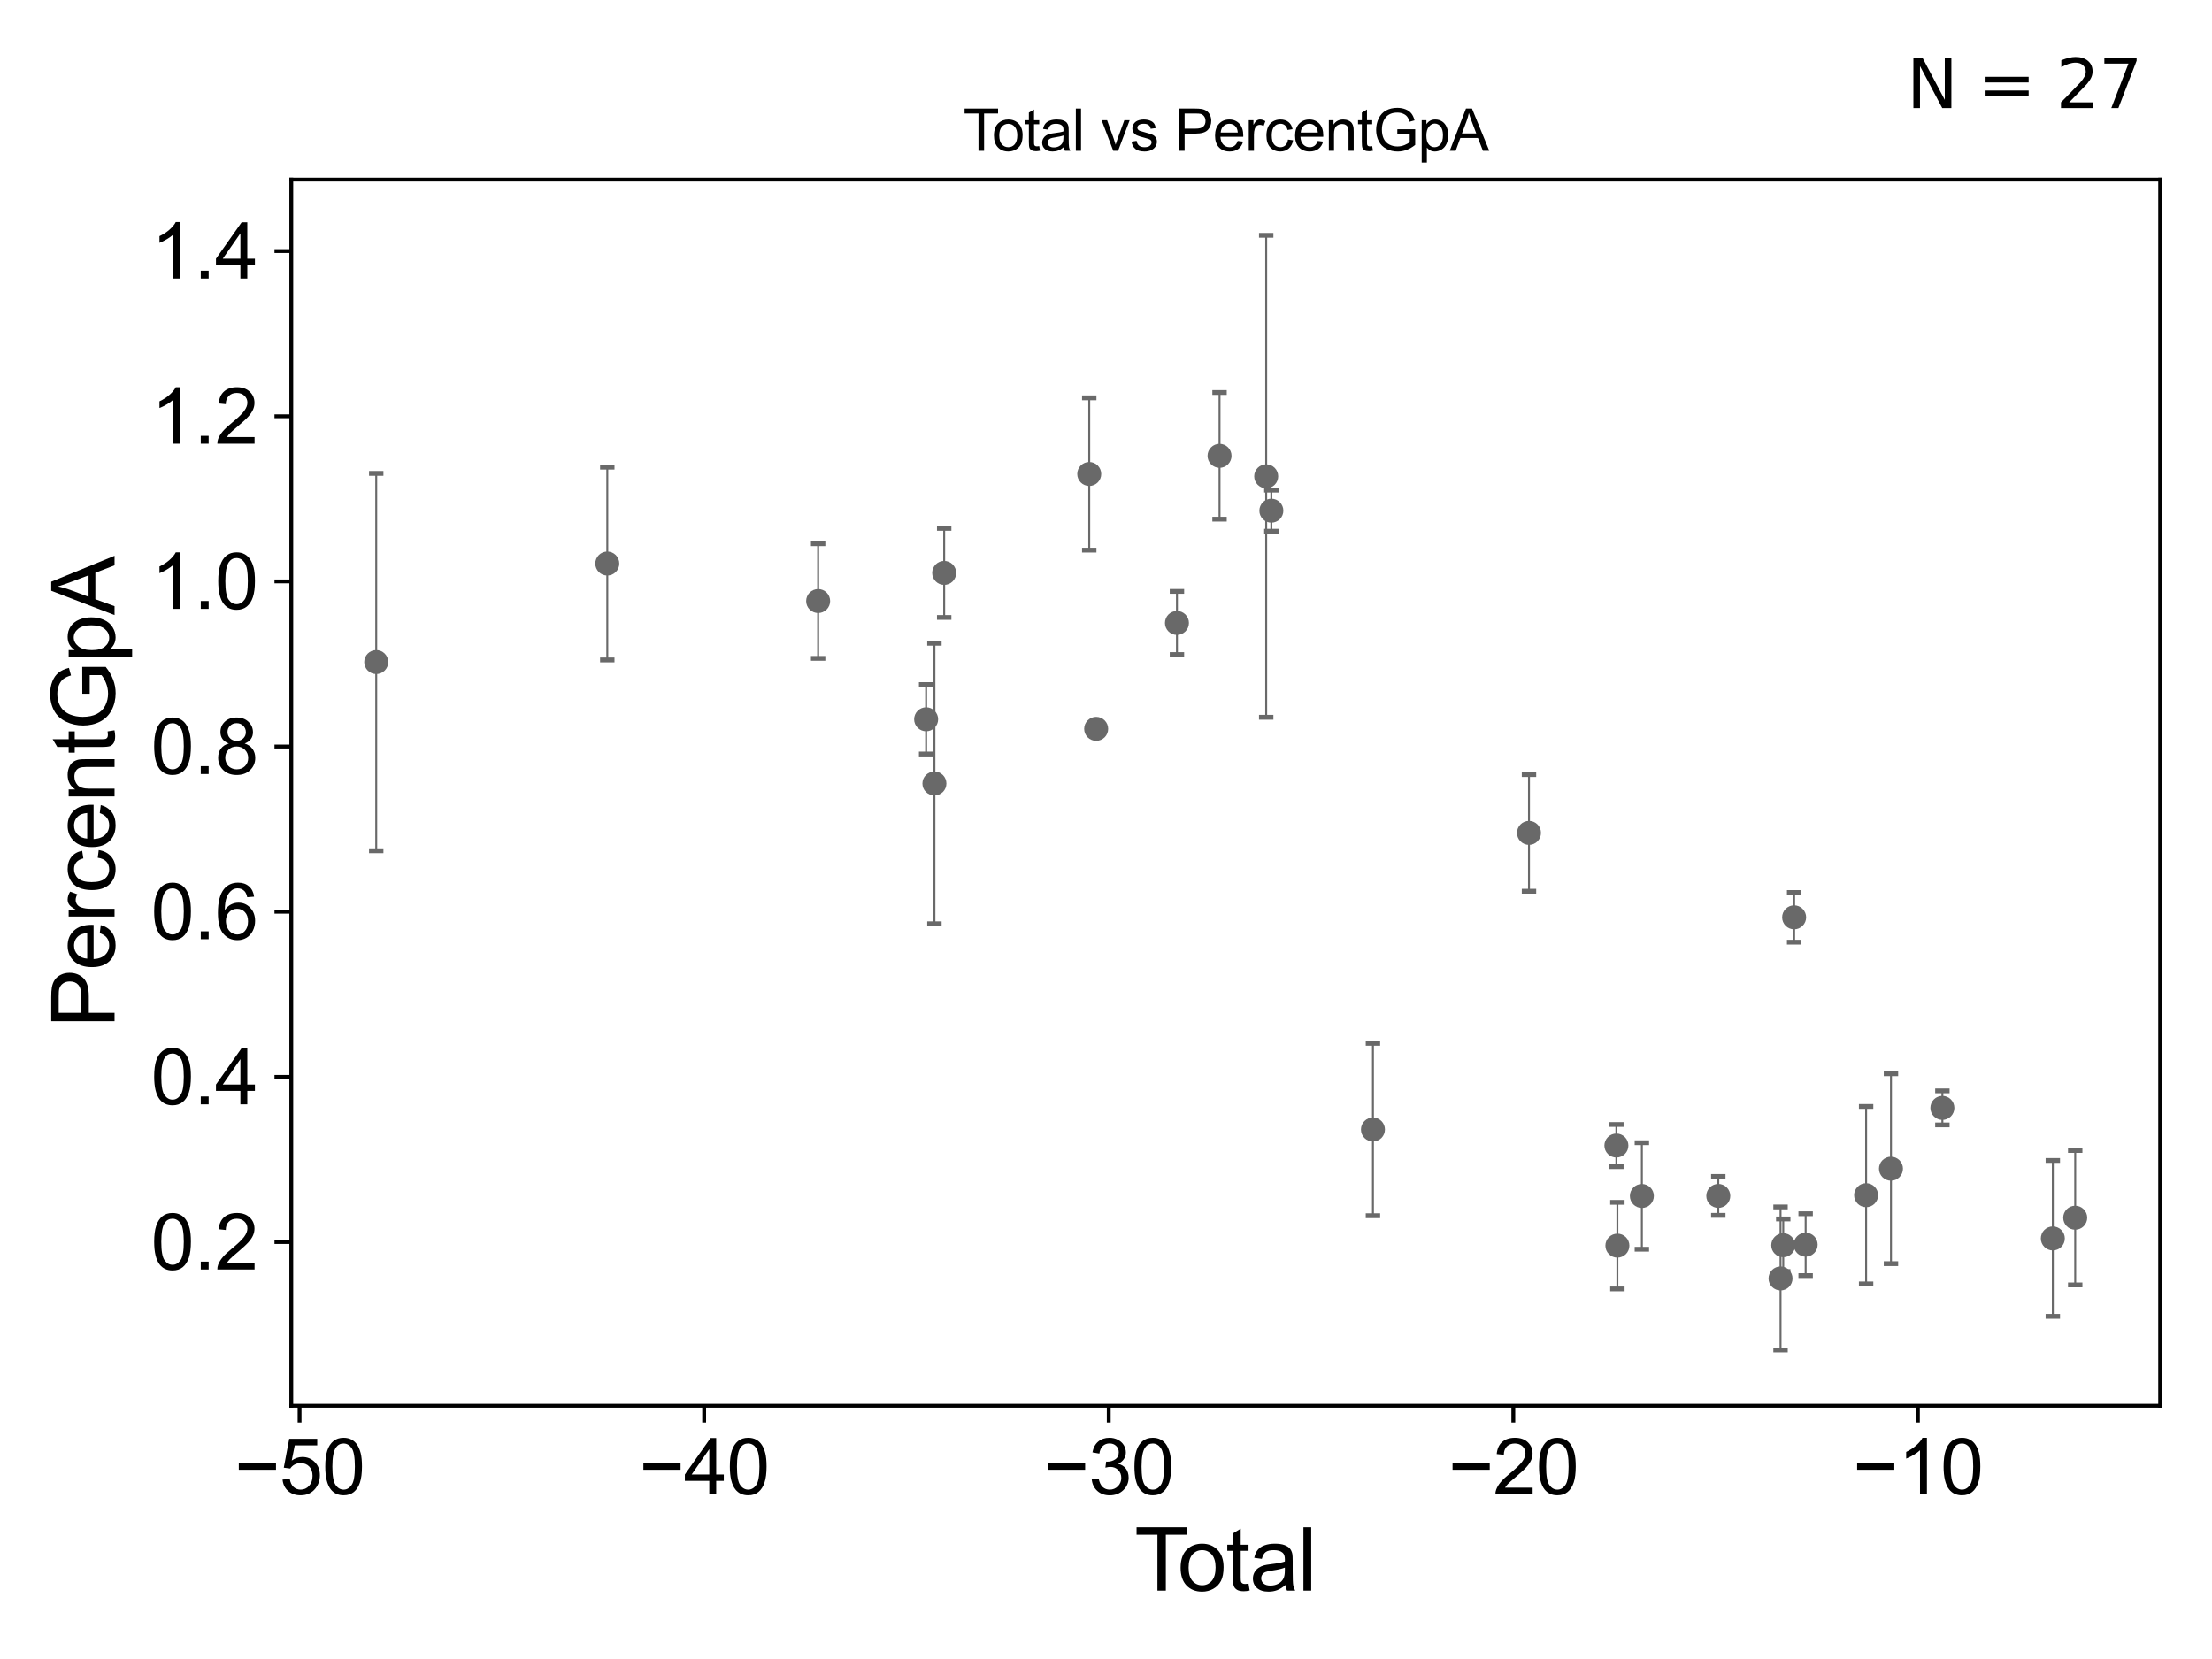 <?xml version="1.0" encoding="utf-8" standalone="no"?>
<!DOCTYPE svg PUBLIC "-//W3C//DTD SVG 1.1//EN"
  "http://www.w3.org/Graphics/SVG/1.1/DTD/svg11.dtd">
<svg xmlns:xlink="http://www.w3.org/1999/xlink" width="460.8pt" height="345.6pt" viewBox="0 0 460.8 345.6" xmlns="http://www.w3.org/2000/svg" version="1.1">
 <defs>
  <style type="text/css">*{stroke-linejoin: round; stroke-linecap: butt}</style>
 </defs>
 <g id="figure_1">
  <g id="patch_1">
   <path d="M 0 345.6 
L 460.8 345.6 
L 460.8 0 
L 0 0 
z
" style="fill: #ffffff"/>
  </g>
  <g id="axes_1">
   <g id="patch_2">
    <path d="M 60.68 292.84 
L 450 292.84 
L 450 37.411 
L 60.68 37.411 
z
" style="fill: #ffffff"/>
   </g>
   <g id="PathCollection_1">
    <defs>
     <path id="m7e5d35ba1a" d="M 0 1.118 
C 0.297 1.118 0.581 1 0.791 0.791 
C 1 0.581 1.118 0.297 1.118 0 
C 1.118 -0.297 1 -0.581 0.791 -0.791 
C 0.581 -1 0.297 -1.118 0 -1.118 
C -0.297 -1.118 -0.581 -1 -0.791 -0.791 
C -1 -0.581 -1.118 -0.297 -1.118 0 
C -1.118 0.297 -1 0.581 -0.791 0.791 
C -0.581 1 -0.297 1.118 0 1.118 
z
" style="stroke: #696969"/>
    </defs>
    <g clip-path="url(#pa7c4f6d5e9)">
     <use xlink:href="#m7e5d35ba1a" x="78.376" y="137.921" style="fill: #696969; stroke: #696969"/>
     <use xlink:href="#m7e5d35ba1a" x="404.634" y="230.796" style="fill: #696969; stroke: #696969"/>
     <use xlink:href="#m7e5d35ba1a" x="393.923" y="243.461" style="fill: #696969; stroke: #696969"/>
     <use xlink:href="#m7e5d35ba1a" x="388.745" y="248.983" style="fill: #696969; stroke: #696969"/>
     <use xlink:href="#m7e5d35ba1a" x="376.148" y="259.291" style="fill: #696969; stroke: #696969"/>
     <use xlink:href="#m7e5d35ba1a" x="373.751" y="191.097" style="fill: #696969; stroke: #696969"/>
     <use xlink:href="#m7e5d35ba1a" x="371.482" y="259.409" style="fill: #696969; stroke: #696969"/>
     <use xlink:href="#m7e5d35ba1a" x="370.918" y="266.331" style="fill: #696969; stroke: #696969"/>
     <use xlink:href="#m7e5d35ba1a" x="357.951" y="249.133" style="fill: #696969; stroke: #696969"/>
     <use xlink:href="#m7e5d35ba1a" x="342.032" y="249.147" style="fill: #696969; stroke: #696969"/>
     <use xlink:href="#m7e5d35ba1a" x="336.932" y="259.495" style="fill: #696969; stroke: #696969"/>
     <use xlink:href="#m7e5d35ba1a" x="336.723" y="238.641" style="fill: #696969; stroke: #696969"/>
     <use xlink:href="#m7e5d35ba1a" x="427.64" y="257.99" style="fill: #696969; stroke: #696969"/>
     <use xlink:href="#m7e5d35ba1a" x="318.515" y="173.507" style="fill: #696969; stroke: #696969"/>
     <use xlink:href="#m7e5d35ba1a" x="264.847" y="106.382" style="fill: #696969; stroke: #696969"/>
     <use xlink:href="#m7e5d35ba1a" x="263.772" y="99.221" style="fill: #696969; stroke: #696969"/>
     <use xlink:href="#m7e5d35ba1a" x="254.053" y="94.955" style="fill: #696969; stroke: #696969"/>
     <use xlink:href="#m7e5d35ba1a" x="245.179" y="129.773" style="fill: #696969; stroke: #696969"/>
     <use xlink:href="#m7e5d35ba1a" x="228.351" y="151.833" style="fill: #696969; stroke: #696969"/>
     <use xlink:href="#m7e5d35ba1a" x="226.908" y="98.736" style="fill: #696969; stroke: #696969"/>
     <use xlink:href="#m7e5d35ba1a" x="196.69" y="119.348" style="fill: #696969; stroke: #696969"/>
     <use xlink:href="#m7e5d35ba1a" x="194.655" y="163.219" style="fill: #696969; stroke: #696969"/>
     <use xlink:href="#m7e5d35ba1a" x="192.93" y="149.843" style="fill: #696969; stroke: #696969"/>
     <use xlink:href="#m7e5d35ba1a" x="170.434" y="125.208" style="fill: #696969; stroke: #696969"/>
     <use xlink:href="#m7e5d35ba1a" x="126.509" y="117.396" style="fill: #696969; stroke: #696969"/>
     <use xlink:href="#m7e5d35ba1a" x="286.009" y="235.296" style="fill: #696969; stroke: #696969"/>
     <use xlink:href="#m7e5d35ba1a" x="432.304" y="253.677" style="fill: #696969; stroke: #696969"/>
    </g>
   </g>
   <g id="matplotlib.axis_1">
    <g id="xtick_1">
     <g id="line2d_1">
      <defs>
       <path id="m9783c51ef8" d="M 0 0 
L 0 3.5 
" style="stroke: #000000; stroke-width: 0.8"/>
      </defs>
      <g>
       <use xlink:href="#m9783c51ef8" x="62.407" y="292.84" style="stroke: #000000; stroke-width: 0.8"/>
      </g>
     </g>
     <g id="text_1">
      <!-- −50 -->
      <g transform="translate(48.837 311.293)scale(0.16 -0.16)">
       <defs>
        <path id="ArialMT-2212" d="M 3381 1997 
L 356 1997 
L 356 2522 
L 3381 2522 
L 3381 1997 
z
" transform="scale(0.016)"/>
        <path id="ArialMT-35" d="M 266 1200 
L 856 1250 
Q 922 819 1161 601 
Q 1400 384 1738 384 
Q 2144 384 2425 690 
Q 2706 997 2706 1503 
Q 2706 1984 2436 2262 
Q 2166 2541 1728 2541 
Q 1456 2541 1237 2417 
Q 1019 2294 894 2097 
L 366 2166 
L 809 4519 
L 3088 4519 
L 3088 3981 
L 1259 3981 
L 1013 2750 
Q 1425 3038 1878 3038 
Q 2478 3038 2890 2622 
Q 3303 2206 3303 1553 
Q 3303 931 2941 478 
Q 2500 -78 1738 -78 
Q 1113 -78 717 272 
Q 322 622 266 1200 
z
" transform="scale(0.016)"/>
        <path id="ArialMT-30" d="M 266 2259 
Q 266 3072 433 3567 
Q 600 4063 929 4331 
Q 1259 4600 1759 4600 
Q 2128 4600 2406 4451 
Q 2684 4303 2865 4023 
Q 3047 3744 3150 3342 
Q 3253 2941 3253 2259 
Q 3253 1453 3087 958 
Q 2922 463 2592 192 
Q 2263 -78 1759 -78 
Q 1097 -78 719 397 
Q 266 969 266 2259 
z
M 844 2259 
Q 844 1131 1108 757 
Q 1372 384 1759 384 
Q 2147 384 2411 759 
Q 2675 1134 2675 2259 
Q 2675 3391 2411 3762 
Q 2147 4134 1753 4134 
Q 1366 4134 1134 3806 
Q 844 3388 844 2259 
z
" transform="scale(0.016)"/>
       </defs>
       <use xlink:href="#ArialMT-2212"/>
       <use xlink:href="#ArialMT-35" x="58.398"/>
       <use xlink:href="#ArialMT-30" x="114.014"/>
      </g>
     </g>
    </g>
    <g id="xtick_2">
     <g id="line2d_2">
      <g>
       <use xlink:href="#m9783c51ef8" x="146.688" y="292.84" style="stroke: #000000; stroke-width: 0.8"/>
      </g>
     </g>
     <g id="text_2">
      <!-- −40 -->
      <g transform="translate(133.118 311.293)scale(0.16 -0.16)">
       <defs>
        <path id="ArialMT-34" d="M 2069 0 
L 2069 1097 
L 81 1097 
L 81 1613 
L 2172 4581 
L 2631 4581 
L 2631 1613 
L 3250 1613 
L 3250 1097 
L 2631 1097 
L 2631 0 
L 2069 0 
z
M 2069 1613 
L 2069 3678 
L 634 1613 
L 2069 1613 
z
" transform="scale(0.016)"/>
       </defs>
       <use xlink:href="#ArialMT-2212"/>
       <use xlink:href="#ArialMT-34" x="58.398"/>
       <use xlink:href="#ArialMT-30" x="114.014"/>
      </g>
     </g>
    </g>
    <g id="xtick_3">
     <g id="line2d_3">
      <g>
       <use xlink:href="#m9783c51ef8" x="230.97" y="292.84" style="stroke: #000000; stroke-width: 0.8"/>
      </g>
     </g>
     <g id="text_3">
      <!-- −30 -->
      <g transform="translate(217.4 311.293)scale(0.16 -0.16)">
       <defs>
        <path id="ArialMT-33" d="M 269 1209 
L 831 1284 
Q 928 806 1161 595 
Q 1394 384 1728 384 
Q 2125 384 2398 659 
Q 2672 934 2672 1341 
Q 2672 1728 2419 1979 
Q 2166 2231 1775 2231 
Q 1616 2231 1378 2169 
L 1441 2663 
Q 1497 2656 1531 2656 
Q 1891 2656 2178 2843 
Q 2466 3031 2466 3422 
Q 2466 3731 2256 3934 
Q 2047 4138 1716 4138 
Q 1388 4138 1169 3931 
Q 950 3725 888 3313 
L 325 3413 
Q 428 3978 793 4289 
Q 1159 4600 1703 4600 
Q 2078 4600 2393 4439 
Q 2709 4278 2876 4000 
Q 3044 3722 3044 3409 
Q 3044 3113 2884 2869 
Q 2725 2625 2413 2481 
Q 2819 2388 3044 2092 
Q 3269 1797 3269 1353 
Q 3269 753 2831 336 
Q 2394 -81 1725 -81 
Q 1122 -81 723 278 
Q 325 638 269 1209 
z
" transform="scale(0.016)"/>
       </defs>
       <use xlink:href="#ArialMT-2212"/>
       <use xlink:href="#ArialMT-33" x="58.398"/>
       <use xlink:href="#ArialMT-30" x="114.014"/>
      </g>
     </g>
    </g>
    <g id="xtick_4">
     <g id="line2d_4">
      <g>
       <use xlink:href="#m9783c51ef8" x="315.252" y="292.84" style="stroke: #000000; stroke-width: 0.8"/>
      </g>
     </g>
     <g id="text_4">
      <!-- −20 -->
      <g transform="translate(301.682 311.293)scale(0.16 -0.16)">
       <defs>
        <path id="ArialMT-32" d="M 3222 541 
L 3222 0 
L 194 0 
Q 188 203 259 391 
Q 375 700 629 1000 
Q 884 1300 1366 1694 
Q 2113 2306 2375 2664 
Q 2638 3022 2638 3341 
Q 2638 3675 2398 3904 
Q 2159 4134 1775 4134 
Q 1369 4134 1125 3890 
Q 881 3647 878 3216 
L 300 3275 
Q 359 3922 746 4261 
Q 1134 4600 1788 4600 
Q 2447 4600 2831 4234 
Q 3216 3869 3216 3328 
Q 3216 3053 3103 2787 
Q 2991 2522 2730 2228 
Q 2469 1934 1863 1422 
Q 1356 997 1212 845 
Q 1069 694 975 541 
L 3222 541 
z
" transform="scale(0.016)"/>
       </defs>
       <use xlink:href="#ArialMT-2212"/>
       <use xlink:href="#ArialMT-32" x="58.398"/>
       <use xlink:href="#ArialMT-30" x="114.014"/>
      </g>
     </g>
    </g>
    <g id="xtick_5">
     <g id="line2d_5">
      <g>
       <use xlink:href="#m9783c51ef8" x="399.534" y="292.84" style="stroke: #000000; stroke-width: 0.8"/>
      </g>
     </g>
     <g id="text_5">
      <!-- −10 -->
      <g transform="translate(385.964 311.293)scale(0.16 -0.16)">
       <defs>
        <path id="ArialMT-31" d="M 2384 0 
L 1822 0 
L 1822 3584 
Q 1619 3391 1289 3197 
Q 959 3003 697 2906 
L 697 3450 
Q 1169 3672 1522 3987 
Q 1875 4303 2022 4600 
L 2384 4600 
L 2384 0 
z
" transform="scale(0.016)"/>
       </defs>
       <use xlink:href="#ArialMT-2212"/>
       <use xlink:href="#ArialMT-31" x="58.398"/>
       <use xlink:href="#ArialMT-30" x="114.014"/>
      </g>
     </g>
    </g>
    <g id="text_6">
     <!-- Total -->
     <g transform="translate(236.335 331.357)scale(0.18 -0.18)">
      <defs>
       <path id="ArialMT-54" d="M 1659 0 
L 1659 4041 
L 150 4041 
L 150 4581 
L 3781 4581 
L 3781 4041 
L 2266 4041 
L 2266 0 
L 1659 0 
z
" transform="scale(0.016)"/>
       <path id="ArialMT-6f" d="M 213 1659 
Q 213 2581 725 3025 
Q 1153 3394 1769 3394 
Q 2453 3394 2887 2945 
Q 3322 2497 3322 1706 
Q 3322 1066 3130 698 
Q 2938 331 2570 128 
Q 2203 -75 1769 -75 
Q 1072 -75 642 372 
Q 213 819 213 1659 
z
M 791 1659 
Q 791 1022 1069 705 
Q 1347 388 1769 388 
Q 2188 388 2466 706 
Q 2744 1025 2744 1678 
Q 2744 2294 2464 2611 
Q 2184 2928 1769 2928 
Q 1347 2928 1069 2612 
Q 791 2297 791 1659 
z
" transform="scale(0.016)"/>
       <path id="ArialMT-74" d="M 1650 503 
L 1731 6 
Q 1494 -44 1306 -44 
Q 1000 -44 831 53 
Q 663 150 594 308 
Q 525 466 525 972 
L 525 2881 
L 113 2881 
L 113 3319 
L 525 3319 
L 525 4141 
L 1084 4478 
L 1084 3319 
L 1650 3319 
L 1650 2881 
L 1084 2881 
L 1084 941 
Q 1084 700 1114 631 
Q 1144 563 1211 522 
Q 1278 481 1403 481 
Q 1497 481 1650 503 
z
" transform="scale(0.016)"/>
       <path id="ArialMT-61" d="M 2588 409 
Q 2275 144 1986 34 
Q 1697 -75 1366 -75 
Q 819 -75 525 192 
Q 231 459 231 875 
Q 231 1119 342 1320 
Q 453 1522 633 1644 
Q 813 1766 1038 1828 
Q 1203 1872 1538 1913 
Q 2219 1994 2541 2106 
Q 2544 2222 2544 2253 
Q 2544 2597 2384 2738 
Q 2169 2928 1744 2928 
Q 1347 2928 1158 2789 
Q 969 2650 878 2297 
L 328 2372 
Q 403 2725 575 2942 
Q 747 3159 1072 3276 
Q 1397 3394 1825 3394 
Q 2250 3394 2515 3294 
Q 2781 3194 2906 3042 
Q 3031 2891 3081 2659 
Q 3109 2516 3109 2141 
L 3109 1391 
Q 3109 606 3145 398 
Q 3181 191 3288 0 
L 2700 0 
Q 2613 175 2588 409 
z
M 2541 1666 
Q 2234 1541 1622 1453 
Q 1275 1403 1131 1340 
Q 988 1278 909 1158 
Q 831 1038 831 891 
Q 831 666 1001 516 
Q 1172 366 1500 366 
Q 1825 366 2078 508 
Q 2331 650 2450 897 
Q 2541 1088 2541 1459 
L 2541 1666 
z
" transform="scale(0.016)"/>
       <path id="ArialMT-6c" d="M 409 0 
L 409 4581 
L 972 4581 
L 972 0 
L 409 0 
z
" transform="scale(0.016)"/>
      </defs>
      <use xlink:href="#ArialMT-54"/>
      <use xlink:href="#ArialMT-6f" x="49.959"/>
      <use xlink:href="#ArialMT-74" x="105.574"/>
      <use xlink:href="#ArialMT-61" x="133.357"/>
      <use xlink:href="#ArialMT-6c" x="188.973"/>
     </g>
    </g>
   </g>
   <g id="matplotlib.axis_2">
    <g id="ytick_1">
     <g id="line2d_6">
      <defs>
       <path id="mb925a4836a" d="M 0 0 
L -3.5 0 
" style="stroke: #000000; stroke-width: 0.8"/>
      </defs>
      <g>
       <use xlink:href="#mb925a4836a" x="60.68" y="258.738" style="stroke: #000000; stroke-width: 0.8"/>
      </g>
     </g>
     <g id="text_7">
      <!-- 0.2 -->
      <g transform="translate(31.44 264.465)scale(0.16 -0.16)">
       <defs>
        <path id="ArialMT-2e" d="M 581 0 
L 581 641 
L 1222 641 
L 1222 0 
L 581 0 
z
" transform="scale(0.016)"/>
       </defs>
       <use xlink:href="#ArialMT-30"/>
       <use xlink:href="#ArialMT-2e" x="55.615"/>
       <use xlink:href="#ArialMT-32" x="83.398"/>
      </g>
     </g>
    </g>
    <g id="ytick_2">
     <g id="line2d_7">
      <g>
       <use xlink:href="#mb925a4836a" x="60.68" y="224.332" style="stroke: #000000; stroke-width: 0.8"/>
      </g>
     </g>
     <g id="text_8">
      <!-- 0.4 -->
      <g transform="translate(31.44 230.058)scale(0.16 -0.16)">
       <use xlink:href="#ArialMT-30"/>
       <use xlink:href="#ArialMT-2e" x="55.615"/>
       <use xlink:href="#ArialMT-34" x="83.398"/>
      </g>
     </g>
    </g>
    <g id="ytick_3">
     <g id="line2d_8">
      <g>
       <use xlink:href="#mb925a4836a" x="60.68" y="189.925" style="stroke: #000000; stroke-width: 0.8"/>
      </g>
     </g>
     <g id="text_9">
      <!-- 0.6 -->
      <g transform="translate(31.44 195.651)scale(0.16 -0.16)">
       <defs>
        <path id="ArialMT-36" d="M 3184 3459 
L 2625 3416 
Q 2550 3747 2413 3897 
Q 2184 4138 1850 4138 
Q 1581 4138 1378 3988 
Q 1113 3794 959 3422 
Q 806 3050 800 2363 
Q 1003 2672 1297 2822 
Q 1591 2972 1913 2972 
Q 2475 2972 2870 2558 
Q 3266 2144 3266 1488 
Q 3266 1056 3080 686 
Q 2894 316 2569 119 
Q 2244 -78 1831 -78 
Q 1128 -78 684 439 
Q 241 956 241 2144 
Q 241 3472 731 4075 
Q 1159 4600 1884 4600 
Q 2425 4600 2770 4297 
Q 3116 3994 3184 3459 
z
M 888 1484 
Q 888 1194 1011 928 
Q 1134 663 1356 523 
Q 1578 384 1822 384 
Q 2178 384 2434 671 
Q 2691 959 2691 1453 
Q 2691 1928 2437 2201 
Q 2184 2475 1800 2475 
Q 1419 2475 1153 2201 
Q 888 1928 888 1484 
z
" transform="scale(0.016)"/>
       </defs>
       <use xlink:href="#ArialMT-30"/>
       <use xlink:href="#ArialMT-2e" x="55.615"/>
       <use xlink:href="#ArialMT-36" x="83.398"/>
      </g>
     </g>
    </g>
    <g id="ytick_4">
     <g id="line2d_9">
      <g>
       <use xlink:href="#mb925a4836a" x="60.68" y="155.518" style="stroke: #000000; stroke-width: 0.8"/>
      </g>
     </g>
     <g id="text_10">
      <!-- 0.8 -->
      <g transform="translate(31.44 161.245)scale(0.16 -0.16)">
       <defs>
        <path id="ArialMT-38" d="M 1131 2484 
Q 781 2613 612 2850 
Q 444 3088 444 3419 
Q 444 3919 803 4259 
Q 1163 4600 1759 4600 
Q 2359 4600 2725 4251 
Q 3091 3903 3091 3403 
Q 3091 3084 2923 2848 
Q 2756 2613 2416 2484 
Q 2838 2347 3058 2040 
Q 3278 1734 3278 1309 
Q 3278 722 2862 322 
Q 2447 -78 1769 -78 
Q 1091 -78 675 323 
Q 259 725 259 1325 
Q 259 1772 486 2073 
Q 713 2375 1131 2484 
z
M 1019 3438 
Q 1019 3113 1228 2906 
Q 1438 2700 1772 2700 
Q 2097 2700 2305 2904 
Q 2513 3109 2513 3406 
Q 2513 3716 2298 3927 
Q 2084 4138 1766 4138 
Q 1444 4138 1231 3931 
Q 1019 3725 1019 3438 
z
M 838 1322 
Q 838 1081 952 856 
Q 1066 631 1291 507 
Q 1516 384 1775 384 
Q 2178 384 2440 643 
Q 2703 903 2703 1303 
Q 2703 1709 2433 1975 
Q 2163 2241 1756 2241 
Q 1359 2241 1098 1978 
Q 838 1716 838 1322 
z
" transform="scale(0.016)"/>
       </defs>
       <use xlink:href="#ArialMT-30"/>
       <use xlink:href="#ArialMT-2e" x="55.615"/>
       <use xlink:href="#ArialMT-38" x="83.398"/>
      </g>
     </g>
    </g>
    <g id="ytick_5">
     <g id="line2d_10">
      <g>
       <use xlink:href="#mb925a4836a" x="60.68" y="121.112" style="stroke: #000000; stroke-width: 0.8"/>
      </g>
     </g>
     <g id="text_11">
      <!-- 1.0 -->
      <g transform="translate(31.44 126.838)scale(0.16 -0.16)">
       <use xlink:href="#ArialMT-31"/>
       <use xlink:href="#ArialMT-2e" x="55.615"/>
       <use xlink:href="#ArialMT-30" x="83.398"/>
      </g>
     </g>
    </g>
    <g id="ytick_6">
     <g id="line2d_11">
      <g>
       <use xlink:href="#mb925a4836a" x="60.68" y="86.705" style="stroke: #000000; stroke-width: 0.8"/>
      </g>
     </g>
     <g id="text_12">
      <!-- 1.2 -->
      <g transform="translate(31.44 92.431)scale(0.16 -0.16)">
       <use xlink:href="#ArialMT-31"/>
       <use xlink:href="#ArialMT-2e" x="55.615"/>
       <use xlink:href="#ArialMT-32" x="83.398"/>
      </g>
     </g>
    </g>
    <g id="ytick_7">
     <g id="line2d_12">
      <g>
       <use xlink:href="#mb925a4836a" x="60.68" y="52.299" style="stroke: #000000; stroke-width: 0.8"/>
      </g>
     </g>
     <g id="text_13">
      <!-- 1.4 -->
      <g transform="translate(31.44 58.025)scale(0.16 -0.16)">
       <use xlink:href="#ArialMT-31"/>
       <use xlink:href="#ArialMT-2e" x="55.615"/>
       <use xlink:href="#ArialMT-34" x="83.398"/>
      </g>
     </g>
    </g>
    <g id="text_14">
     <!-- PercentGpA -->
     <g transform="translate(23.863 214.149)rotate(-90)scale(0.18 -0.18)">
      <defs>
       <path id="ArialMT-50" d="M 494 0 
L 494 4581 
L 2222 4581 
Q 2678 4581 2919 4538 
Q 3256 4481 3484 4323 
Q 3713 4166 3852 3881 
Q 3991 3597 3991 3256 
Q 3991 2672 3619 2267 
Q 3247 1863 2275 1863 
L 1100 1863 
L 1100 0 
L 494 0 
z
M 1100 2403 
L 2284 2403 
Q 2872 2403 3119 2622 
Q 3366 2841 3366 3238 
Q 3366 3525 3220 3729 
Q 3075 3934 2838 4000 
Q 2684 4041 2272 4041 
L 1100 4041 
L 1100 2403 
z
" transform="scale(0.016)"/>
       <path id="ArialMT-65" d="M 2694 1069 
L 3275 997 
Q 3138 488 2766 206 
Q 2394 -75 1816 -75 
Q 1088 -75 661 373 
Q 234 822 234 1631 
Q 234 2469 665 2931 
Q 1097 3394 1784 3394 
Q 2450 3394 2872 2941 
Q 3294 2488 3294 1666 
Q 3294 1616 3291 1516 
L 816 1516 
Q 847 969 1125 678 
Q 1403 388 1819 388 
Q 2128 388 2347 550 
Q 2566 713 2694 1069 
z
M 847 1978 
L 2700 1978 
Q 2663 2397 2488 2606 
Q 2219 2931 1791 2931 
Q 1403 2931 1139 2672 
Q 875 2413 847 1978 
z
" transform="scale(0.016)"/>
       <path id="ArialMT-72" d="M 416 0 
L 416 3319 
L 922 3319 
L 922 2816 
Q 1116 3169 1280 3281 
Q 1444 3394 1641 3394 
Q 1925 3394 2219 3213 
L 2025 2691 
Q 1819 2813 1613 2813 
Q 1428 2813 1281 2702 
Q 1134 2591 1072 2394 
Q 978 2094 978 1738 
L 978 0 
L 416 0 
z
" transform="scale(0.016)"/>
       <path id="ArialMT-63" d="M 2588 1216 
L 3141 1144 
Q 3050 572 2676 248 
Q 2303 -75 1759 -75 
Q 1078 -75 664 370 
Q 250 816 250 1647 
Q 250 2184 428 2587 
Q 606 2991 970 3192 
Q 1334 3394 1763 3394 
Q 2303 3394 2647 3120 
Q 2991 2847 3088 2344 
L 2541 2259 
Q 2463 2594 2264 2762 
Q 2066 2931 1784 2931 
Q 1359 2931 1093 2626 
Q 828 2322 828 1663 
Q 828 994 1084 691 
Q 1341 388 1753 388 
Q 2084 388 2306 591 
Q 2528 794 2588 1216 
z
" transform="scale(0.016)"/>
       <path id="ArialMT-6e" d="M 422 0 
L 422 3319 
L 928 3319 
L 928 2847 
Q 1294 3394 1984 3394 
Q 2284 3394 2536 3286 
Q 2788 3178 2913 3003 
Q 3038 2828 3088 2588 
Q 3119 2431 3119 2041 
L 3119 0 
L 2556 0 
L 2556 2019 
Q 2556 2363 2490 2533 
Q 2425 2703 2258 2804 
Q 2091 2906 1866 2906 
Q 1506 2906 1245 2678 
Q 984 2450 984 1813 
L 984 0 
L 422 0 
z
" transform="scale(0.016)"/>
       <path id="ArialMT-47" d="M 2638 1797 
L 2638 2334 
L 4578 2338 
L 4578 638 
Q 4131 281 3656 101 
Q 3181 -78 2681 -78 
Q 2006 -78 1454 211 
Q 903 500 622 1047 
Q 341 1594 341 2269 
Q 341 2938 620 3517 
Q 900 4097 1425 4378 
Q 1950 4659 2634 4659 
Q 3131 4659 3532 4498 
Q 3934 4338 4162 4050 
Q 4391 3763 4509 3300 
L 3963 3150 
Q 3859 3500 3706 3700 
Q 3553 3900 3268 4020 
Q 2984 4141 2638 4141 
Q 2222 4141 1919 4014 
Q 1616 3888 1430 3681 
Q 1244 3475 1141 3228 
Q 966 2803 966 2306 
Q 966 1694 1177 1281 
Q 1388 869 1791 669 
Q 2194 469 2647 469 
Q 3041 469 3416 620 
Q 3791 772 3984 944 
L 3984 1797 
L 2638 1797 
z
" transform="scale(0.016)"/>
       <path id="ArialMT-70" d="M 422 -1272 
L 422 3319 
L 934 3319 
L 934 2888 
Q 1116 3141 1344 3267 
Q 1572 3394 1897 3394 
Q 2322 3394 2647 3175 
Q 2972 2956 3137 2557 
Q 3303 2159 3303 1684 
Q 3303 1175 3120 767 
Q 2938 359 2589 142 
Q 2241 -75 1856 -75 
Q 1575 -75 1351 44 
Q 1128 163 984 344 
L 984 -1272 
L 422 -1272 
z
M 931 1641 
Q 931 1000 1190 694 
Q 1450 388 1819 388 
Q 2194 388 2461 705 
Q 2728 1022 2728 1688 
Q 2728 2322 2467 2637 
Q 2206 2953 1844 2953 
Q 1484 2953 1207 2617 
Q 931 2281 931 1641 
z
" transform="scale(0.016)"/>
       <path id="ArialMT-41" d="M -9 0 
L 1750 4581 
L 2403 4581 
L 4278 0 
L 3588 0 
L 3053 1388 
L 1138 1388 
L 634 0 
L -9 0 
z
M 1313 1881 
L 2866 1881 
L 2388 3150 
Q 2169 3728 2063 4100 
Q 1975 3659 1816 3225 
L 1313 1881 
z
" transform="scale(0.016)"/>
      </defs>
      <use xlink:href="#ArialMT-50"/>
      <use xlink:href="#ArialMT-65" x="66.699"/>
      <use xlink:href="#ArialMT-72" x="122.314"/>
      <use xlink:href="#ArialMT-63" x="155.615"/>
      <use xlink:href="#ArialMT-65" x="205.615"/>
      <use xlink:href="#ArialMT-6e" x="261.23"/>
      <use xlink:href="#ArialMT-74" x="316.846"/>
      <use xlink:href="#ArialMT-47" x="344.629"/>
      <use xlink:href="#ArialMT-70" x="422.412"/>
      <use xlink:href="#ArialMT-41" x="478.027"/>
     </g>
    </g>
   </g>
   <g id="LineCollection_1">
    <path d="M 78.376 177.23 
L 78.376 98.611 
" clip-path="url(#pa7c4f6d5e9)" style="fill: none; stroke: #696969; stroke-width: 0.4"/>
    <path d="M 404.634 234.342 
L 404.634 227.25 
" clip-path="url(#pa7c4f6d5e9)" style="fill: none; stroke: #696969; stroke-width: 0.4"/>
    <path d="M 393.923 263.245 
L 393.923 223.677 
" clip-path="url(#pa7c4f6d5e9)" style="fill: none; stroke: #696969; stroke-width: 0.4"/>
    <path d="M 388.745 267.473 
L 388.745 230.493 
" clip-path="url(#pa7c4f6d5e9)" style="fill: none; stroke: #696969; stroke-width: 0.4"/>
    <path d="M 376.148 265.737 
L 376.148 252.844 
" clip-path="url(#pa7c4f6d5e9)" style="fill: none; stroke: #696969; stroke-width: 0.4"/>
    <path d="M 373.751 196.272 
L 373.751 185.923 
" clip-path="url(#pa7c4f6d5e9)" style="fill: none; stroke: #696969; stroke-width: 0.4"/>
    <path d="M 371.482 264.885 
L 371.482 253.932 
" clip-path="url(#pa7c4f6d5e9)" style="fill: none; stroke: #696969; stroke-width: 0.4"/>
    <path d="M 370.918 281.23 
L 370.918 251.433 
" clip-path="url(#pa7c4f6d5e9)" style="fill: none; stroke: #696969; stroke-width: 0.4"/>
    <path d="M 357.951 253.181 
L 357.951 245.085 
" clip-path="url(#pa7c4f6d5e9)" style="fill: none; stroke: #696969; stroke-width: 0.4"/>
    <path d="M 342.032 260.244 
L 342.032 238.05 
" clip-path="url(#pa7c4f6d5e9)" style="fill: none; stroke: #696969; stroke-width: 0.4"/>
    <path d="M 336.932 268.513 
L 336.932 250.476 
" clip-path="url(#pa7c4f6d5e9)" style="fill: none; stroke: #696969; stroke-width: 0.4"/>
    <path d="M 336.723 243.031 
L 336.723 234.252 
" clip-path="url(#pa7c4f6d5e9)" style="fill: none; stroke: #696969; stroke-width: 0.4"/>
    <path d="M 427.64 274.229 
L 427.64 241.75 
" clip-path="url(#pa7c4f6d5e9)" style="fill: none; stroke: #696969; stroke-width: 0.4"/>
    <path d="M 318.515 185.661 
L 318.515 161.353 
" clip-path="url(#pa7c4f6d5e9)" style="fill: none; stroke: #696969; stroke-width: 0.4"/>
    <path d="M 264.847 110.656 
L 264.847 102.107 
" clip-path="url(#pa7c4f6d5e9)" style="fill: none; stroke: #696969; stroke-width: 0.4"/>
    <path d="M 263.772 149.42 
L 263.772 49.022 
" clip-path="url(#pa7c4f6d5e9)" style="fill: none; stroke: #696969; stroke-width: 0.4"/>
    <path d="M 254.053 108.149 
L 254.053 81.761 
" clip-path="url(#pa7c4f6d5e9)" style="fill: none; stroke: #696969; stroke-width: 0.4"/>
    <path d="M 245.179 136.35 
L 245.179 123.196 
" clip-path="url(#pa7c4f6d5e9)" style="fill: none; stroke: #696969; stroke-width: 0.4"/>
    <path d="M 228.351 152.432 
L 228.351 151.234 
" clip-path="url(#pa7c4f6d5e9)" style="fill: none; stroke: #696969; stroke-width: 0.4"/>
    <path d="M 226.908 114.6 
L 226.908 82.872 
" clip-path="url(#pa7c4f6d5e9)" style="fill: none; stroke: #696969; stroke-width: 0.4"/>
    <path d="M 196.69 128.627 
L 196.69 110.069 
" clip-path="url(#pa7c4f6d5e9)" style="fill: none; stroke: #696969; stroke-width: 0.4"/>
    <path d="M 194.655 192.439 
L 194.655 134 
" clip-path="url(#pa7c4f6d5e9)" style="fill: none; stroke: #696969; stroke-width: 0.4"/>
    <path d="M 192.93 157.078 
L 192.93 142.608 
" clip-path="url(#pa7c4f6d5e9)" style="fill: none; stroke: #696969; stroke-width: 0.4"/>
    <path d="M 170.434 137.156 
L 170.434 113.259 
" clip-path="url(#pa7c4f6d5e9)" style="fill: none; stroke: #696969; stroke-width: 0.4"/>
    <path d="M 126.509 137.479 
L 126.509 97.312 
" clip-path="url(#pa7c4f6d5e9)" style="fill: none; stroke: #696969; stroke-width: 0.4"/>
    <path d="M 286.009 253.256 
L 286.009 217.336 
" clip-path="url(#pa7c4f6d5e9)" style="fill: none; stroke: #696969; stroke-width: 0.4"/>
    <path d="M 432.304 267.681 
L 432.304 239.673 
" clip-path="url(#pa7c4f6d5e9)" style="fill: none; stroke: #696969; stroke-width: 0.4"/>
   </g>
   <g id="line2d_13">
    <defs>
     <path id="mc4f74c6562" d="M 1.5 0 
L -1.5 -0 
" style="stroke: #696969"/>
    </defs>
    <g clip-path="url(#pa7c4f6d5e9)">
     <use xlink:href="#mc4f74c6562" x="78.376" y="177.23" style="fill: #696969; stroke: #696969"/>
     <use xlink:href="#mc4f74c6562" x="404.634" y="234.342" style="fill: #696969; stroke: #696969"/>
     <use xlink:href="#mc4f74c6562" x="393.923" y="263.245" style="fill: #696969; stroke: #696969"/>
     <use xlink:href="#mc4f74c6562" x="388.745" y="267.473" style="fill: #696969; stroke: #696969"/>
     <use xlink:href="#mc4f74c6562" x="376.148" y="265.737" style="fill: #696969; stroke: #696969"/>
     <use xlink:href="#mc4f74c6562" x="373.751" y="196.272" style="fill: #696969; stroke: #696969"/>
     <use xlink:href="#mc4f74c6562" x="371.482" y="264.885" style="fill: #696969; stroke: #696969"/>
     <use xlink:href="#mc4f74c6562" x="370.918" y="281.23" style="fill: #696969; stroke: #696969"/>
     <use xlink:href="#mc4f74c6562" x="357.951" y="253.181" style="fill: #696969; stroke: #696969"/>
     <use xlink:href="#mc4f74c6562" x="342.032" y="260.244" style="fill: #696969; stroke: #696969"/>
     <use xlink:href="#mc4f74c6562" x="336.932" y="268.513" style="fill: #696969; stroke: #696969"/>
     <use xlink:href="#mc4f74c6562" x="336.723" y="243.031" style="fill: #696969; stroke: #696969"/>
     <use xlink:href="#mc4f74c6562" x="427.64" y="274.229" style="fill: #696969; stroke: #696969"/>
     <use xlink:href="#mc4f74c6562" x="318.515" y="185.661" style="fill: #696969; stroke: #696969"/>
     <use xlink:href="#mc4f74c6562" x="264.847" y="110.656" style="fill: #696969; stroke: #696969"/>
     <use xlink:href="#mc4f74c6562" x="263.772" y="149.42" style="fill: #696969; stroke: #696969"/>
     <use xlink:href="#mc4f74c6562" x="254.053" y="108.149" style="fill: #696969; stroke: #696969"/>
     <use xlink:href="#mc4f74c6562" x="245.179" y="136.35" style="fill: #696969; stroke: #696969"/>
     <use xlink:href="#mc4f74c6562" x="228.351" y="152.432" style="fill: #696969; stroke: #696969"/>
     <use xlink:href="#mc4f74c6562" x="226.908" y="114.6" style="fill: #696969; stroke: #696969"/>
     <use xlink:href="#mc4f74c6562" x="196.69" y="128.627" style="fill: #696969; stroke: #696969"/>
     <use xlink:href="#mc4f74c6562" x="194.655" y="192.439" style="fill: #696969; stroke: #696969"/>
     <use xlink:href="#mc4f74c6562" x="192.93" y="157.078" style="fill: #696969; stroke: #696969"/>
     <use xlink:href="#mc4f74c6562" x="170.434" y="137.156" style="fill: #696969; stroke: #696969"/>
     <use xlink:href="#mc4f74c6562" x="126.509" y="137.479" style="fill: #696969; stroke: #696969"/>
     <use xlink:href="#mc4f74c6562" x="286.009" y="253.256" style="fill: #696969; stroke: #696969"/>
     <use xlink:href="#mc4f74c6562" x="432.304" y="267.681" style="fill: #696969; stroke: #696969"/>
    </g>
   </g>
   <g id="line2d_14">
    <g clip-path="url(#pa7c4f6d5e9)">
     <use xlink:href="#mc4f74c6562" x="78.376" y="98.611" style="fill: #696969; stroke: #696969"/>
     <use xlink:href="#mc4f74c6562" x="404.634" y="227.25" style="fill: #696969; stroke: #696969"/>
     <use xlink:href="#mc4f74c6562" x="393.923" y="223.677" style="fill: #696969; stroke: #696969"/>
     <use xlink:href="#mc4f74c6562" x="388.745" y="230.493" style="fill: #696969; stroke: #696969"/>
     <use xlink:href="#mc4f74c6562" x="376.148" y="252.844" style="fill: #696969; stroke: #696969"/>
     <use xlink:href="#mc4f74c6562" x="373.751" y="185.923" style="fill: #696969; stroke: #696969"/>
     <use xlink:href="#mc4f74c6562" x="371.482" y="253.932" style="fill: #696969; stroke: #696969"/>
     <use xlink:href="#mc4f74c6562" x="370.918" y="251.433" style="fill: #696969; stroke: #696969"/>
     <use xlink:href="#mc4f74c6562" x="357.951" y="245.085" style="fill: #696969; stroke: #696969"/>
     <use xlink:href="#mc4f74c6562" x="342.032" y="238.05" style="fill: #696969; stroke: #696969"/>
     <use xlink:href="#mc4f74c6562" x="336.932" y="250.476" style="fill: #696969; stroke: #696969"/>
     <use xlink:href="#mc4f74c6562" x="336.723" y="234.252" style="fill: #696969; stroke: #696969"/>
     <use xlink:href="#mc4f74c6562" x="427.64" y="241.75" style="fill: #696969; stroke: #696969"/>
     <use xlink:href="#mc4f74c6562" x="318.515" y="161.353" style="fill: #696969; stroke: #696969"/>
     <use xlink:href="#mc4f74c6562" x="264.847" y="102.107" style="fill: #696969; stroke: #696969"/>
     <use xlink:href="#mc4f74c6562" x="263.772" y="49.022" style="fill: #696969; stroke: #696969"/>
     <use xlink:href="#mc4f74c6562" x="254.053" y="81.761" style="fill: #696969; stroke: #696969"/>
     <use xlink:href="#mc4f74c6562" x="245.179" y="123.196" style="fill: #696969; stroke: #696969"/>
     <use xlink:href="#mc4f74c6562" x="228.351" y="151.234" style="fill: #696969; stroke: #696969"/>
     <use xlink:href="#mc4f74c6562" x="226.908" y="82.872" style="fill: #696969; stroke: #696969"/>
     <use xlink:href="#mc4f74c6562" x="196.69" y="110.069" style="fill: #696969; stroke: #696969"/>
     <use xlink:href="#mc4f74c6562" x="194.655" y="134" style="fill: #696969; stroke: #696969"/>
     <use xlink:href="#mc4f74c6562" x="192.93" y="142.608" style="fill: #696969; stroke: #696969"/>
     <use xlink:href="#mc4f74c6562" x="170.434" y="113.259" style="fill: #696969; stroke: #696969"/>
     <use xlink:href="#mc4f74c6562" x="126.509" y="97.312" style="fill: #696969; stroke: #696969"/>
     <use xlink:href="#mc4f74c6562" x="286.009" y="217.336" style="fill: #696969; stroke: #696969"/>
     <use xlink:href="#mc4f74c6562" x="432.304" y="239.673" style="fill: #696969; stroke: #696969"/>
    </g>
   </g>
   <g id="line2d_15">
    <defs>
     <path id="mc6e218e166" d="M 0 2 
C 0.53 2 1.039 1.789 1.414 1.414 
C 1.789 1.039 2 0.53 2 0 
C 2 -0.53 1.789 -1.039 1.414 -1.414 
C 1.039 -1.789 0.53 -2 0 -2 
C -0.53 -2 -1.039 -1.789 -1.414 -1.414 
C -1.789 -1.039 -2 -0.53 -2 0 
C -2 0.53 -1.789 1.039 -1.414 1.414 
C -1.039 1.789 -0.53 2 0 2 
z
" style="stroke: #696969"/>
    </defs>
    <g clip-path="url(#pa7c4f6d5e9)">
     <use xlink:href="#mc6e218e166" x="78.376" y="137.921" style="fill: #696969; stroke: #696969"/>
     <use xlink:href="#mc6e218e166" x="404.634" y="230.796" style="fill: #696969; stroke: #696969"/>
     <use xlink:href="#mc6e218e166" x="393.923" y="243.461" style="fill: #696969; stroke: #696969"/>
     <use xlink:href="#mc6e218e166" x="388.745" y="248.983" style="fill: #696969; stroke: #696969"/>
     <use xlink:href="#mc6e218e166" x="376.148" y="259.291" style="fill: #696969; stroke: #696969"/>
     <use xlink:href="#mc6e218e166" x="373.751" y="191.097" style="fill: #696969; stroke: #696969"/>
     <use xlink:href="#mc6e218e166" x="371.482" y="259.409" style="fill: #696969; stroke: #696969"/>
     <use xlink:href="#mc6e218e166" x="370.918" y="266.331" style="fill: #696969; stroke: #696969"/>
     <use xlink:href="#mc6e218e166" x="357.951" y="249.133" style="fill: #696969; stroke: #696969"/>
     <use xlink:href="#mc6e218e166" x="342.032" y="249.147" style="fill: #696969; stroke: #696969"/>
     <use xlink:href="#mc6e218e166" x="336.932" y="259.495" style="fill: #696969; stroke: #696969"/>
     <use xlink:href="#mc6e218e166" x="336.723" y="238.641" style="fill: #696969; stroke: #696969"/>
     <use xlink:href="#mc6e218e166" x="427.64" y="257.99" style="fill: #696969; stroke: #696969"/>
     <use xlink:href="#mc6e218e166" x="318.515" y="173.507" style="fill: #696969; stroke: #696969"/>
     <use xlink:href="#mc6e218e166" x="264.847" y="106.382" style="fill: #696969; stroke: #696969"/>
     <use xlink:href="#mc6e218e166" x="263.772" y="99.221" style="fill: #696969; stroke: #696969"/>
     <use xlink:href="#mc6e218e166" x="254.053" y="94.955" style="fill: #696969; stroke: #696969"/>
     <use xlink:href="#mc6e218e166" x="245.179" y="129.773" style="fill: #696969; stroke: #696969"/>
     <use xlink:href="#mc6e218e166" x="228.351" y="151.833" style="fill: #696969; stroke: #696969"/>
     <use xlink:href="#mc6e218e166" x="226.908" y="98.736" style="fill: #696969; stroke: #696969"/>
     <use xlink:href="#mc6e218e166" x="196.69" y="119.348" style="fill: #696969; stroke: #696969"/>
     <use xlink:href="#mc6e218e166" x="194.655" y="163.219" style="fill: #696969; stroke: #696969"/>
     <use xlink:href="#mc6e218e166" x="192.93" y="149.843" style="fill: #696969; stroke: #696969"/>
     <use xlink:href="#mc6e218e166" x="170.434" y="125.208" style="fill: #696969; stroke: #696969"/>
     <use xlink:href="#mc6e218e166" x="126.509" y="117.396" style="fill: #696969; stroke: #696969"/>
     <use xlink:href="#mc6e218e166" x="286.009" y="235.296" style="fill: #696969; stroke: #696969"/>
     <use xlink:href="#mc6e218e166" x="432.304" y="253.677" style="fill: #696969; stroke: #696969"/>
    </g>
   </g>
   <g id="patch_3">
    <path d="M 60.68 292.84 
L 60.68 37.411 
" style="fill: none; stroke: #000000; stroke-width: 0.8; stroke-linejoin: miter; stroke-linecap: square"/>
   </g>
   <g id="patch_4">
    <path d="M 450 292.84 
L 450 37.411 
" style="fill: none; stroke: #000000; stroke-width: 0.8; stroke-linejoin: miter; stroke-linecap: square"/>
   </g>
   <g id="patch_5">
    <path d="M 60.68 292.84 
L 450 292.84 
" style="fill: none; stroke: #000000; stroke-width: 0.8; stroke-linejoin: miter; stroke-linecap: square"/>
   </g>
   <g id="patch_6">
    <path d="M 60.68 37.411 
L 450 37.411 
" style="fill: none; stroke: #000000; stroke-width: 0.8; stroke-linejoin: miter; stroke-linecap: square"/>
   </g>
   <g id="text_15">
    <!-- N = 27 -->
    <g transform="translate(397.188 22.506)scale(0.14 -0.14)">
     <defs>
      <path id="DejaVuSans-4e" d="M 628 4666 
L 1478 4666 
L 3547 763 
L 3547 4666 
L 4159 4666 
L 4159 0 
L 3309 0 
L 1241 3903 
L 1241 0 
L 628 0 
L 628 4666 
z
" transform="scale(0.016)"/>
      <path id="DejaVuSans-20" transform="scale(0.016)"/>
      <path id="DejaVuSans-3d" d="M 678 2906 
L 4684 2906 
L 4684 2381 
L 678 2381 
L 678 2906 
z
M 678 1631 
L 4684 1631 
L 4684 1100 
L 678 1100 
L 678 1631 
z
" transform="scale(0.016)"/>
      <path id="DejaVuSans-32" d="M 1228 531 
L 3431 531 
L 3431 0 
L 469 0 
L 469 531 
Q 828 903 1448 1529 
Q 2069 2156 2228 2338 
Q 2531 2678 2651 2914 
Q 2772 3150 2772 3378 
Q 2772 3750 2511 3984 
Q 2250 4219 1831 4219 
Q 1534 4219 1204 4116 
Q 875 4013 500 3803 
L 500 4441 
Q 881 4594 1212 4672 
Q 1544 4750 1819 4750 
Q 2544 4750 2975 4387 
Q 3406 4025 3406 3419 
Q 3406 3131 3298 2873 
Q 3191 2616 2906 2266 
Q 2828 2175 2409 1742 
Q 1991 1309 1228 531 
z
" transform="scale(0.016)"/>
      <path id="DejaVuSans-37" d="M 525 4666 
L 3525 4666 
L 3525 4397 
L 1831 0 
L 1172 0 
L 2766 4134 
L 525 4134 
L 525 4666 
z
" transform="scale(0.016)"/>
     </defs>
     <use xlink:href="#DejaVuSans-4e"/>
     <use xlink:href="#DejaVuSans-20" x="74.805"/>
     <use xlink:href="#DejaVuSans-3d" x="106.592"/>
     <use xlink:href="#DejaVuSans-20" x="190.381"/>
     <use xlink:href="#DejaVuSans-32" x="222.168"/>
     <use xlink:href="#DejaVuSans-37" x="285.791"/>
    </g>
   </g>
   <g id="text_16">
    <!-- Total vs PercentGpA -->
    <g transform="translate(200.654 31.411)scale(0.12 -0.12)">
     <defs>
      <path id="ArialMT-20" transform="scale(0.016)"/>
      <path id="ArialMT-76" d="M 1344 0 
L 81 3319 
L 675 3319 
L 1388 1331 
Q 1503 1009 1600 663 
Q 1675 925 1809 1294 
L 2547 3319 
L 3125 3319 
L 1869 0 
L 1344 0 
z
" transform="scale(0.016)"/>
      <path id="ArialMT-73" d="M 197 991 
L 753 1078 
Q 800 744 1014 566 
Q 1228 388 1613 388 
Q 2000 388 2187 545 
Q 2375 703 2375 916 
Q 2375 1106 2209 1216 
Q 2094 1291 1634 1406 
Q 1016 1563 777 1677 
Q 538 1791 414 1992 
Q 291 2194 291 2438 
Q 291 2659 392 2848 
Q 494 3038 669 3163 
Q 800 3259 1026 3326 
Q 1253 3394 1513 3394 
Q 1903 3394 2198 3281 
Q 2494 3169 2634 2976 
Q 2775 2784 2828 2463 
L 2278 2388 
Q 2241 2644 2061 2787 
Q 1881 2931 1553 2931 
Q 1166 2931 1000 2803 
Q 834 2675 834 2503 
Q 834 2394 903 2306 
Q 972 2216 1119 2156 
Q 1203 2125 1616 2013 
Q 2213 1853 2448 1751 
Q 2684 1650 2818 1456 
Q 2953 1263 2953 975 
Q 2953 694 2789 445 
Q 2625 197 2315 61 
Q 2006 -75 1616 -75 
Q 969 -75 630 194 
Q 291 463 197 991 
z
" transform="scale(0.016)"/>
     </defs>
     <use xlink:href="#ArialMT-54"/>
     <use xlink:href="#ArialMT-6f" x="49.959"/>
     <use xlink:href="#ArialMT-74" x="105.574"/>
     <use xlink:href="#ArialMT-61" x="133.357"/>
     <use xlink:href="#ArialMT-6c" x="188.973"/>
     <use xlink:href="#ArialMT-20" x="211.189"/>
     <use xlink:href="#ArialMT-76" x="238.973"/>
     <use xlink:href="#ArialMT-73" x="288.973"/>
     <use xlink:href="#ArialMT-20" x="338.973"/>
     <use xlink:href="#ArialMT-50" x="366.756"/>
     <use xlink:href="#ArialMT-65" x="433.455"/>
     <use xlink:href="#ArialMT-72" x="489.07"/>
     <use xlink:href="#ArialMT-63" x="522.371"/>
     <use xlink:href="#ArialMT-65" x="572.371"/>
     <use xlink:href="#ArialMT-6e" x="627.986"/>
     <use xlink:href="#ArialMT-74" x="683.602"/>
     <use xlink:href="#ArialMT-47" x="711.385"/>
     <use xlink:href="#ArialMT-70" x="789.168"/>
     <use xlink:href="#ArialMT-41" x="844.783"/>
    </g>
   </g>
  </g>
 </g>
 <defs>
  <clipPath id="pa7c4f6d5e9">
   <rect x="60.68" y="37.411" width="389.32" height="255.429"/>
  </clipPath>
 </defs>
</svg>
